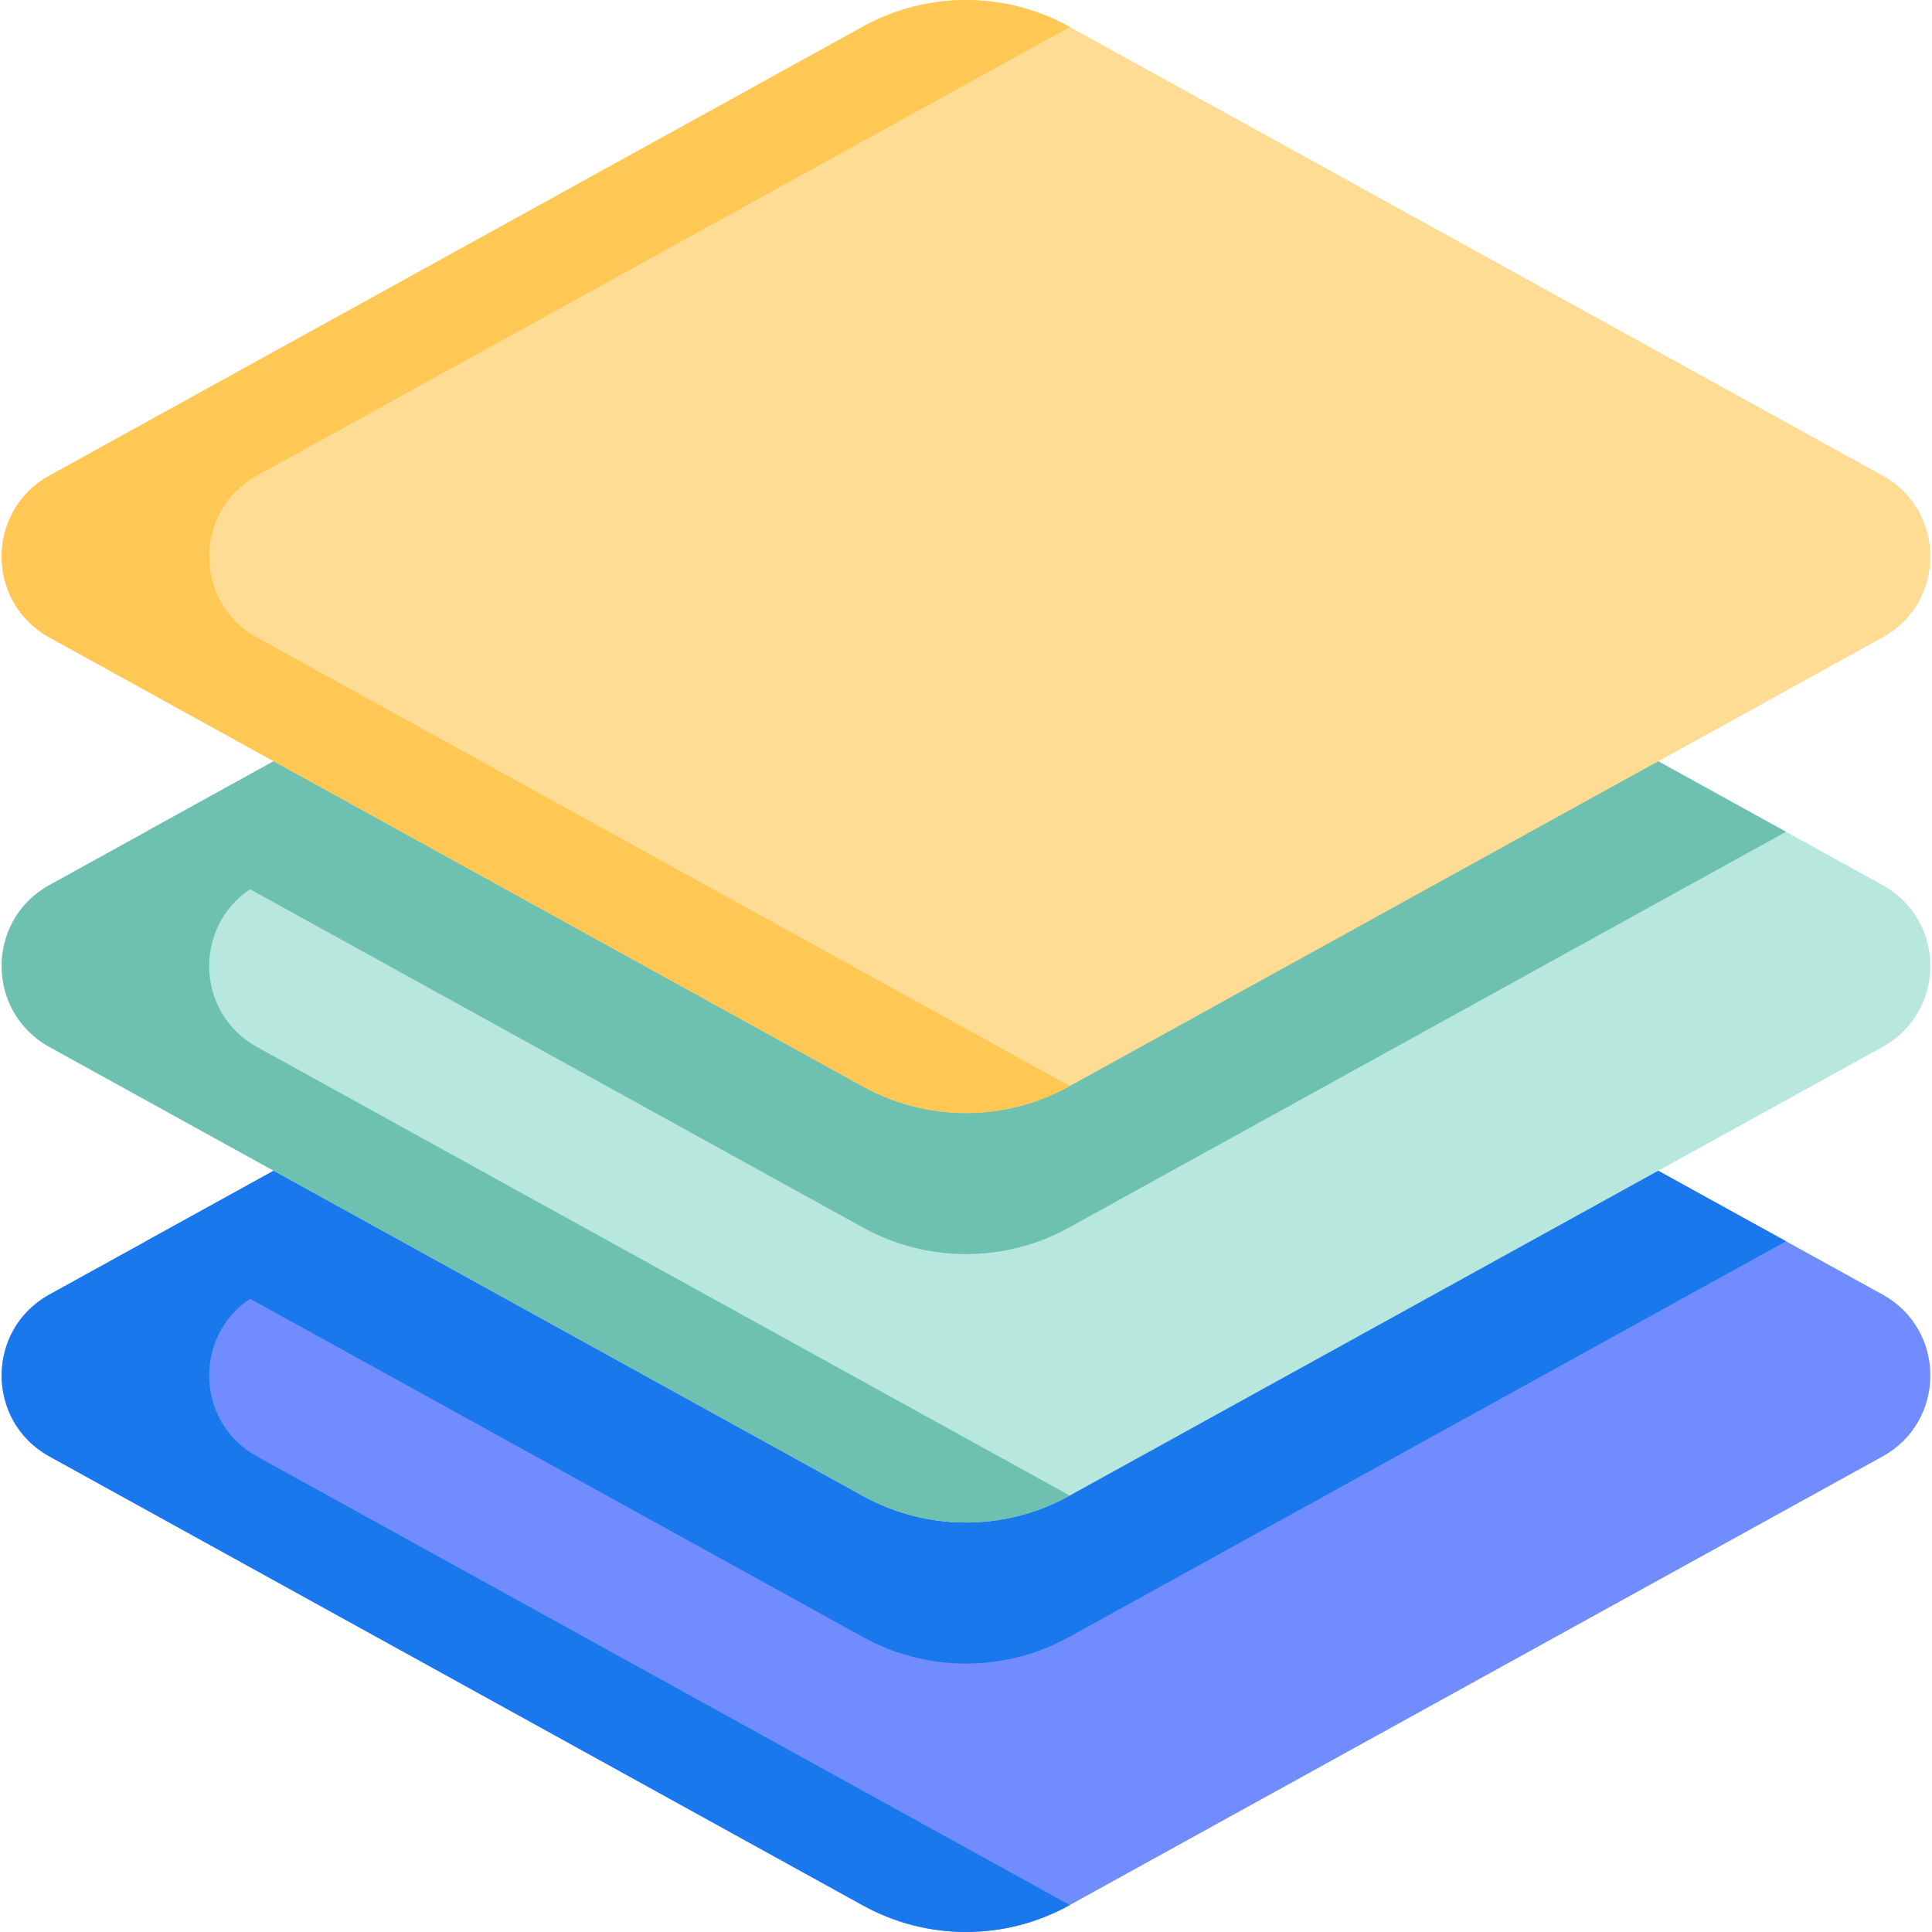 <svg width="72" height="72" viewBox="0 0 72 72" fill="none" xmlns="http://www.w3.org/2000/svg">
<g clip-path="url(#clip0)">
<path d="M70.159 48.245L39.838 31.51C37.449 30.191 34.551 30.191 32.162 31.51L1.841 48.245C-0.532 49.555 -0.532 52.966 1.841 54.276L32.162 71.011C34.551 72.329 37.449 72.329 39.838 71.011L70.159 54.276C72.532 52.966 72.532 49.555 70.159 48.245Z" fill="#708CFF"/>
<path d="M66.559 46.259L39.838 61.008C37.449 62.327 34.551 62.327 32.161 61.008L5.441 46.259L32.161 31.51C34.551 30.191 37.449 30.191 39.838 31.51L66.559 46.259Z" fill="#1A78ED"/>
<path d="M9.575 54.276L39.867 70.996L39.838 71.012C37.449 72.329 34.552 72.329 32.163 71.012L1.841 54.276C-0.532 52.966 -0.532 49.555 1.841 48.245L32.163 31.509C34.552 30.192 37.449 30.192 39.838 31.509L39.867 31.525L9.575 48.245C7.202 49.555 7.202 52.966 9.575 54.276Z" fill="#1A78ED"/>
<path d="M70.159 39.015L39.838 55.75C37.449 57.069 34.55 57.069 32.161 55.75L1.841 39.015C-0.532 37.705 -0.532 34.294 1.841 32.985L5.44 30.998L32.161 16.25C34.55 14.931 37.449 14.931 39.838 16.25L66.559 30.998L70.159 32.985C72.532 34.294 72.532 37.705 70.159 39.015Z" fill="#B8E7DE"/>
<path d="M9.575 39.017L39.867 55.736L39.838 55.752C37.449 57.07 34.552 57.07 32.163 55.752L1.841 39.017C-0.532 37.706 -0.532 34.295 1.841 32.985L32.163 16.25C34.552 14.932 37.449 14.932 39.838 16.25L39.867 16.266L9.575 32.985C7.202 34.295 7.202 37.706 9.575 39.017Z" fill="#6EC1B1"/>
<path d="M66.559 30.998L39.838 45.748C37.449 47.066 34.551 47.066 32.161 45.748L5.441 30.998L32.161 16.25C34.551 14.931 37.449 14.931 39.838 16.25L66.559 30.998Z" fill="#6EC1B1"/>
<path d="M70.159 17.724L39.838 0.989C37.45 -0.33 34.551 -0.33 32.162 0.989L1.841 17.724C-0.532 19.034 -0.532 22.445 1.841 23.755L32.162 40.49C34.551 41.809 37.45 41.809 39.838 40.49L70.159 23.755C72.532 22.445 72.532 19.034 70.159 17.724Z" fill="#FFDC94"/>
<path d="M9.575 23.756L39.868 40.475L39.839 40.492C37.45 41.809 34.553 41.809 32.164 40.492L1.841 23.756C-0.532 22.446 -0.532 19.035 1.841 17.725L32.164 0.989C34.553 -0.329 37.45 -0.329 39.839 0.989L39.868 1.005L9.575 17.725C7.202 19.035 7.202 22.446 9.575 23.756Z" fill="#FFC854"/>
</g>
<defs>
<clipPath id="clip0">
<rect width="72" height="72" fill="white"/>
</clipPath>
</defs>
</svg>

